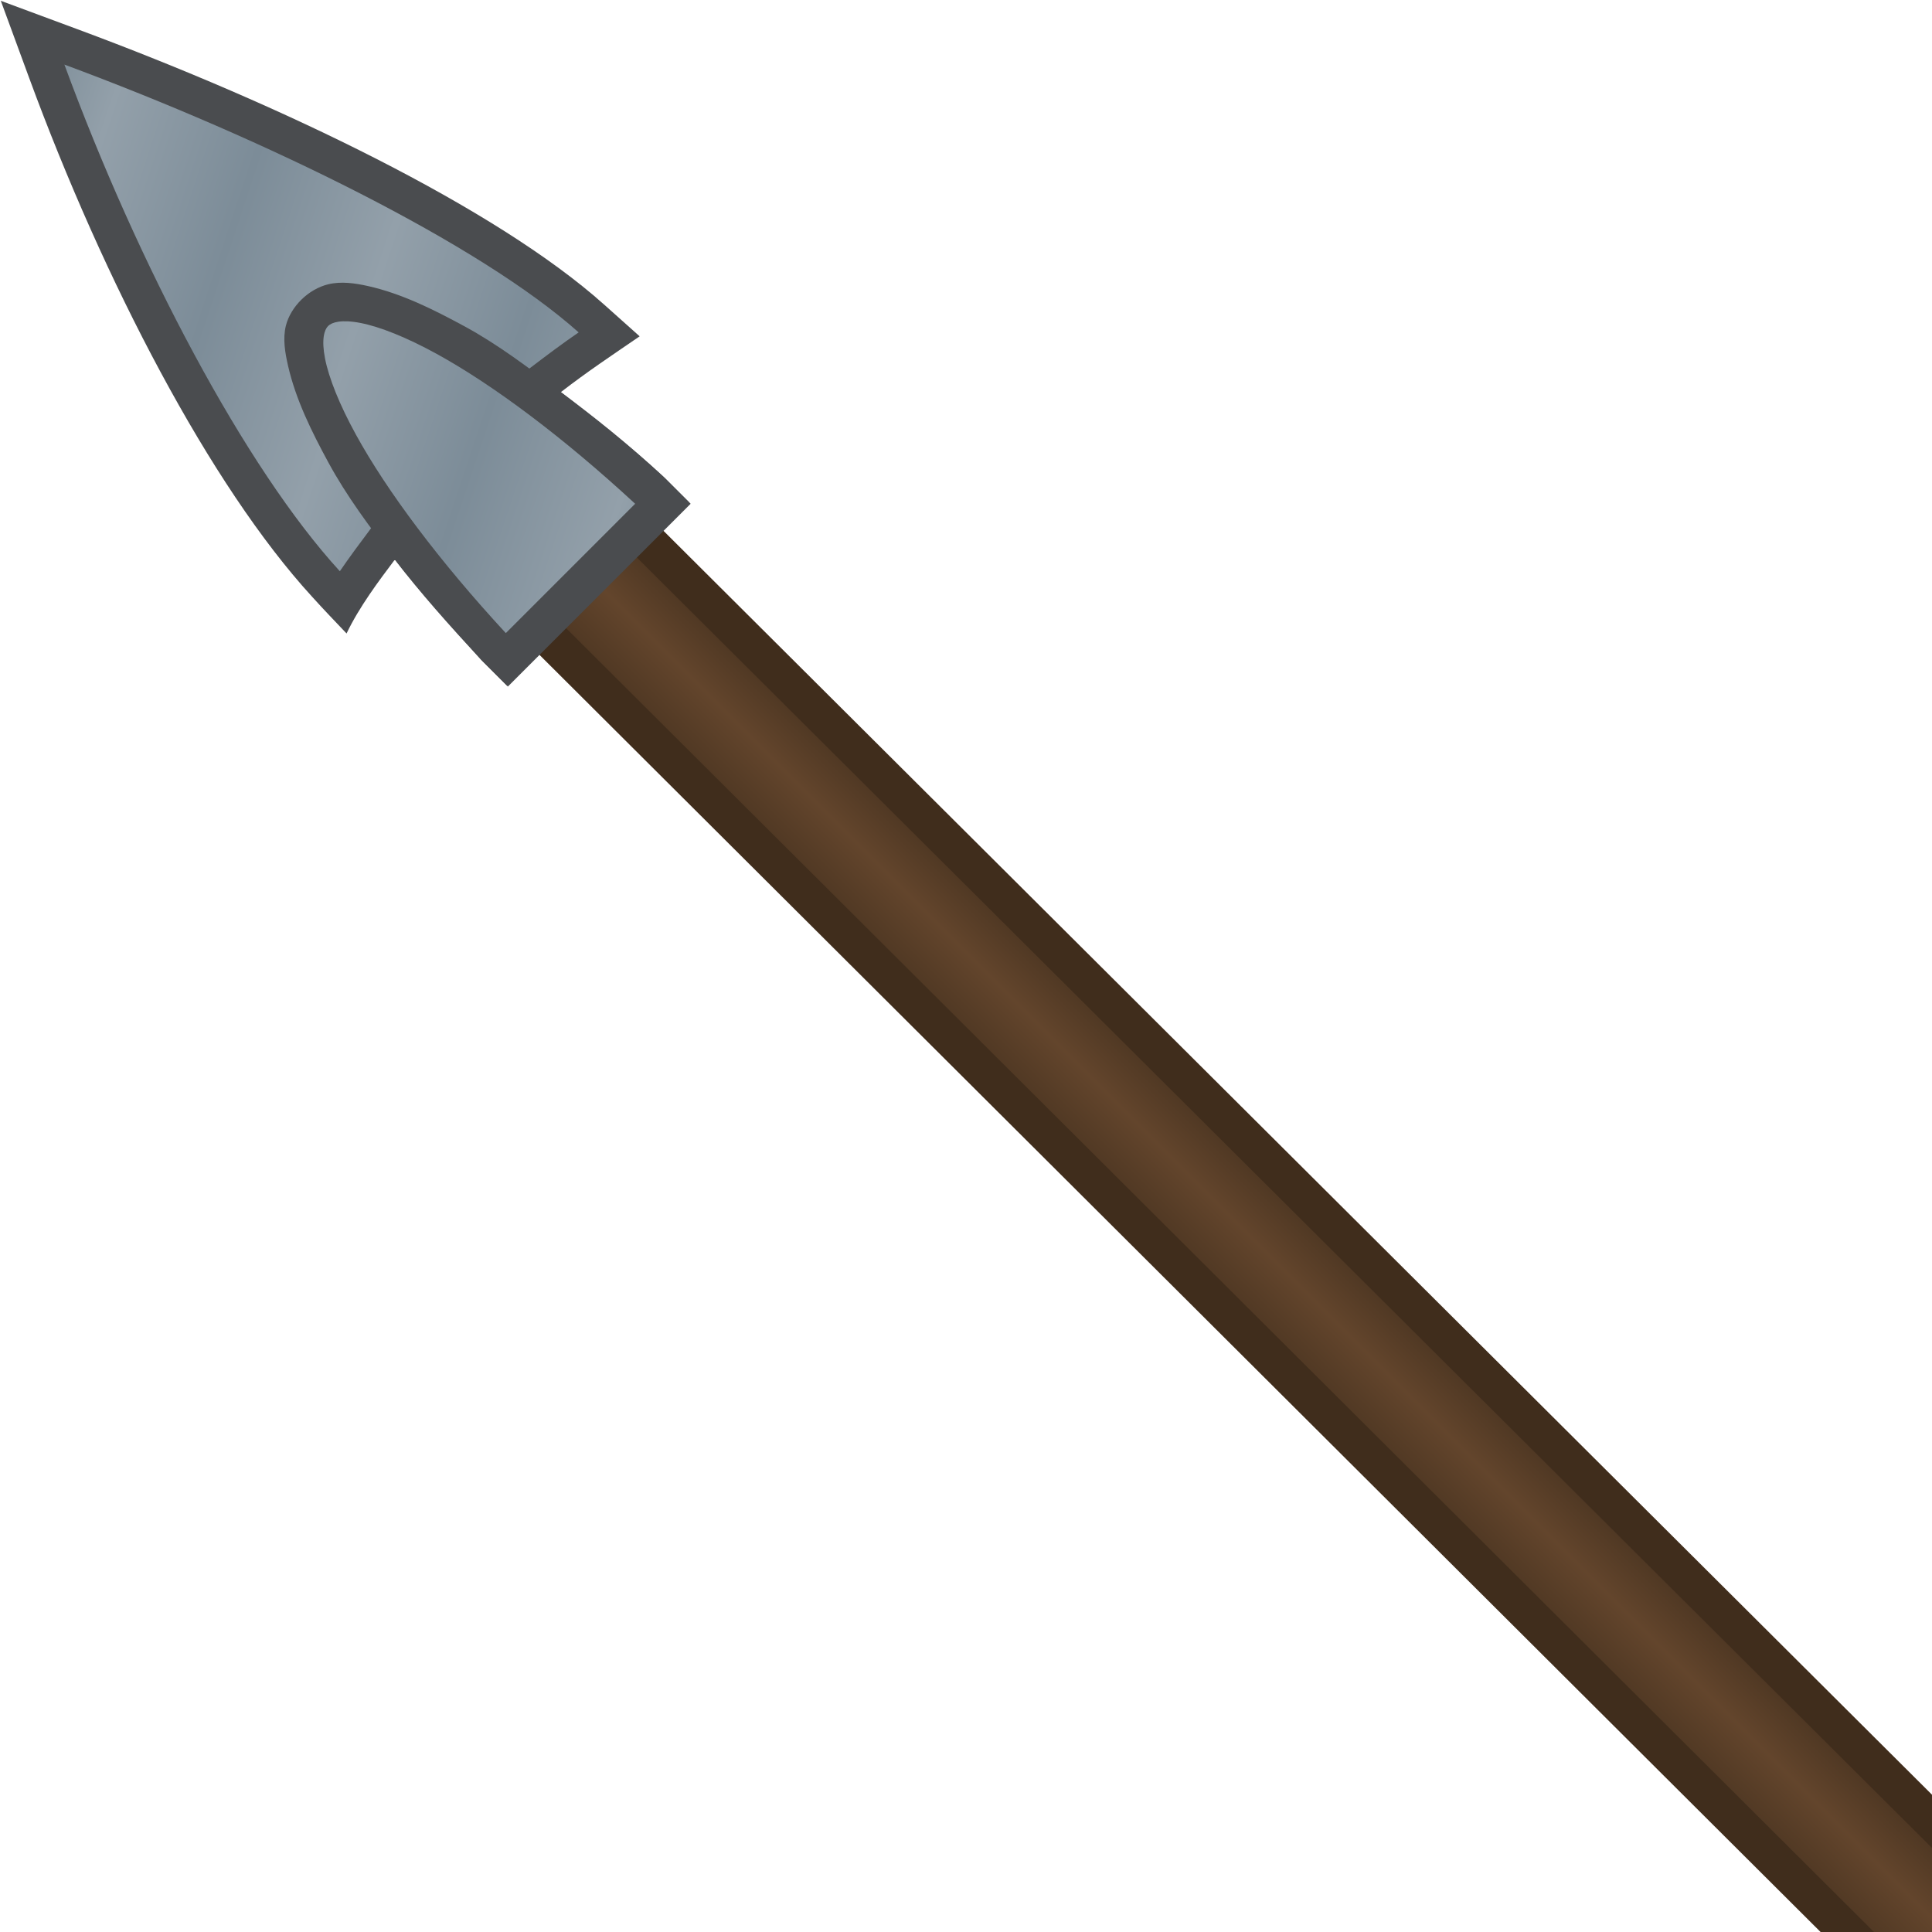 <svg height="500" viewBox="0 0 132.292 132.292" width="500" xmlns="http://www.w3.org/2000/svg" xmlns:xlink="http://www.w3.org/1999/xlink"><linearGradient id="a"><stop offset="0" stop-color="#93a0aa"/><stop offset=".25" stop-color="#9da9b2"/><stop offset=".375" stop-color="#7f8f9a"/><stop offset=".5" stop-color="#93a0aa"/><stop offset=".75" stop-color="#7c8c98"/><stop offset="1" stop-color="#93a0aa"/></linearGradient><linearGradient id="b" gradientTransform="matrix(.064 -.123 .123 .064 46.17 -75.245)" gradientUnits="userSpaceOnUse" spreadMethod="reflect" x1="-743.034" x2="-695.342" xlink:href="#a" y1="-115.11" y2="184.715"/><linearGradient id="c" gradientUnits="userSpaceOnUse" x1="267.132" x2="282.78" y1="282.666" y2="267.018"><stop offset="0" stop-color="#402d1c"/><stop offset=".215" stop-color="#513924"/><stop offset=".368" stop-color="#5a3f28"/><stop offset=".521" stop-color="#63452c"/><stop offset=".653" stop-color="#5a3f28"/><stop offset=".786" stop-color="#513924"/><stop offset="1" stop-color="#402d1c"/></linearGradient><linearGradient id="d" gradientTransform="matrix(.117 -.227 .227 .117 284.176 60.998)" gradientUnits="userSpaceOnUse" spreadMethod="reflect" x1="-743.034" x2="-695.342" xlink:href="#a" y1="-115.11" y2="184.715"/><g><g stroke-width="1.846" transform="matrix(.542 0 0 .542 -112.129 -112.654)"><path d="m279.406 263.656-15.666 15.666 255.238 254.447h14.791v-16.678l-1.4-1.396zm.012 13.459 244.826 243.934v3.195h-1.33l-245.693-244.932z" fill="#402d1c" stroke-width="1.846"/><path d="m529.007 519.069-249.595-248.683-8.931 8.932 250.466 249.689h8.06z" fill="url(#c)" stroke-width="17.583"/></g><g stroke-width="1.846" transform="matrix(.542 0 0 .542 -107.775 -108.289)"><path d="m198.949 199.896 3.566 9.701c9.468 25.765 22.916 51.564 35.754 65.58 1.422 1.579 2.898 3.108 4.361 4.649 1.599-3.354 4.068-6.635 6.106-9.342 2.774 3.621 7.599 9.017 11.033 12.809l3.239 3.239 3.245-3.245 19.848-19.85-3.238-3.238c-4.348-4.019-9.027-7.693-13.166-10.859 3.364-2.602 6.364-4.592 9.961-7.055l-4.533-4.049c-13.657-12.197-40.785-25.216-66.484-34.746z" fill="#4a4c4f" stroke-width="1.846"/><path d="m265.899 246.223c1.99-1.515 3.976-3.013 6.053-4.434-12.505-11.168-39.599-24.426-64.967-33.833 9.311 25.338 22.846 50.959 34.796 64.006h0c1.233-1.802 2.521-3.536 3.825-5.272 2.908-3.87 5.508-8.026 8.917-11.463 3.405-3.434 7.529-6.073 11.376-9.004z" fill="url(#d)" stroke-width="17.583"/></g><path d="m20.644 20.512c-.498.489-.904 1.12-1.071 1.798-.218.889-.053 1.85.152 2.742.533 2.325 1.617 4.508 2.755 6.605 1.266 2.335 2.873 4.476 4.491 6.582 1.859 2.421 3.786 4.569 5.977 6.939l1.754 1.754 12.51-12.51-1.827-1.821c-2.447-2.262-4.621-3.986-7.06-5.816-2.106-1.58-4.213-3.192-6.528-4.446-2.098-1.136-4.278-2.233-6.606-2.753-.883-.197-1.833-.333-2.712-.12-.685.165-1.333.554-1.835 1.047z" fill="#4a4c4f"/><path d="m43.491 34.495c-4.903-4.532-9.714-8.136-13.587-10.262-2.072-1.137-3.883-1.856-5.208-2.116-1.324-.26-1.975-.049-2.231.207-.256.256-.467.907-.208 2.231.26 1.324.979 3.136 2.116 5.208 2.126 3.873 5.73 8.684 10.262 13.588z" fill="url(#b)" stroke-width="9.525"/></g></svg>